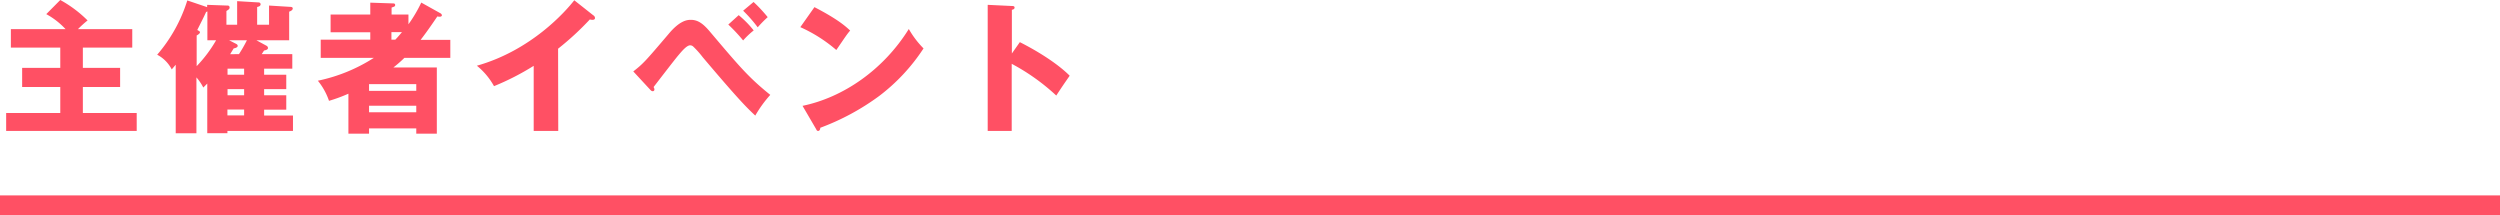 <svg xmlns="http://www.w3.org/2000/svg" width="630" height="54.24"><path d="M0 49.24h630v5H0zm33.33-41.9V12H20.88v5.1h9.39v4.82h-9.39v6.55h13.57V33H1.55v-4.53h13.64v-6.55H5.58V17.1h9.61V12H2.74V7.34h13.78a18.93 18.93 0 00-4.86-3.78L15.19 0a30.5 30.5 0 016.88 5.15 25.72 25.72 0 00-2.42 2.19zm33.23 9.97v1.52h5.58v3.63h-5.58V24h5.58v3.64h-5.58v1.47h7.27V33H57.31v.57h-5.08V21.06l-1 1a12.35 12.35 0 00-1.73-2.56v14.08h-5.22V16.31l-1 1.18a8.66 8.66 0 00-3.67-3.7A38.43 38.43 0 0047.2.11l5 1.69v-.58l5.12.18a.47.47 0 01.54.51c0 .36-.29.54-.8.86v3.46h2.7V.29l5.37.32c.36 0 .54.22.54.47 0 .47-.54.61-.87.68v4.47h3V1.4l5.32.33c.44 0 .65.14.65.39 0 .44-.43.62-.9.83v7.2h-8.25l2.52 1.37a.66.66 0 01.39.57c0 .4-.5.54-1 .65-.15.25-.36.58-.58.9h7.71v3.67zm-17-.64a33.36 33.36 0 004.9-6.52h-2.2V2.88a3.09 3.09 0 01-.32.14c-.61 1.34-1 2.09-2.23 4.54.54.29.68.36.68.61s-.57.65-.83.76zm7.78.64v1.52h4.18v-1.52zm0 5.15V24h4.18v-1.54zm4.18 6.62v-1.47h-4.21v1.47zm-1.3-15.44a34.78 34.78 0 002-3.49h-4.48l1.66.85c.29.14.5.29.5.57s-.39.54-1 .62c-.4.64-.54.86-.9 1.47zM111 3.35a.72.72 0 01.36.47c0 .21-.18.39-.54.39-.14 0-.29 0-.61-.07-2.38 3.53-3.6 5.11-4.21 5.9h7.48v4.54h-11.57A31.3 31.3 0 0199.14 17h10.94v16.69h-5.18v-1.33H93v1.33h-5.2V23.61a39 39 0 01-4.89 1.8 16.46 16.46 0 00-2.81-5.07 41.9 41.9 0 0014.11-5.76H80.82V10h12.49V8.13h-10V3.67h10v-3L99 .86c.22 0 .58 0 .58.4s-.25.4-.9.65v1.76h4.25v2.45a34.84 34.84 0 003.23-5.47zm-6.1 19.54V21.2H93v1.69zm0 5.4v-1.65H93v1.65zM99.61 10c.32-.32.72-.75 1.69-1.91h-2.66V10zm41.07 23h-6.19V16.59a64.7 64.7 0 01-10 5.12 17.53 17.53 0 00-4.32-5.15c13.75-3.89 22.35-13.68 24.55-16.49l4.78 3.78a.84.84 0 01.44.69c0 .32-.29.46-.58.46a2.43 2.43 0 01-.72-.1 71.22 71.22 0 01-8 7.37zm18.91-15c2.55-2 3-2.52 8.89-9.43 2.88-3.46 4.75-3.57 5.61-3.57 1.77 0 3.1.94 4.83 3 7.56 8.93 9.75 11.52 15.19 15.91a29.93 29.93 0 00-3.78 5.22c-2-1.87-4-3.78-13.25-14.72a22.46 22.46 0 00-2.41-2.7 1.14 1.14 0 00-.76-.29c-.82 0-2 1.37-2.91 2.45-1.05 1.23-5.4 6.91-6.3 8.07a1.07 1.07 0 01.21.64.4.4 0 01-.43.4c-.25 0-.39-.11-.68-.43zm26.56-14.18a25.09 25.09 0 013.78 3.85 20.09 20.09 0 00-2.66 2.52 42.3 42.3 0 00-3.74-4zM189.9.5a36.76 36.76 0 013.56 3.82 30.7 30.7 0 00-2.52 2.56 35.27 35.27 0 00-3.67-4.18zm15.34 1.3c6 3.1 7.91 4.89 9 5.9-.86 1-1.11 1.44-3.49 4.9a37.13 37.13 0 00-9.07-5.76zm-3 24.87c10.26-2.12 20.38-9.07 26.78-19.36a23.27 23.27 0 003.71 4.89 47.75 47.75 0 01-11.19 12 60.41 60.41 0 01-14.83 8c0 .39-.18.79-.51.79s-.36-.11-.57-.51zM257 10.62c5.33 2.7 9.9 5.79 12.56 8.46-1.62 2.34-1.8 2.59-3.38 5a52.9 52.9 0 00-11.23-8V33h-6.05V1.22l6.09.29c.25 0 .68 0 .68.4s-.4.5-.68.57v11z" fill="#ff5064" data-name="レイヤー 2"/></svg>